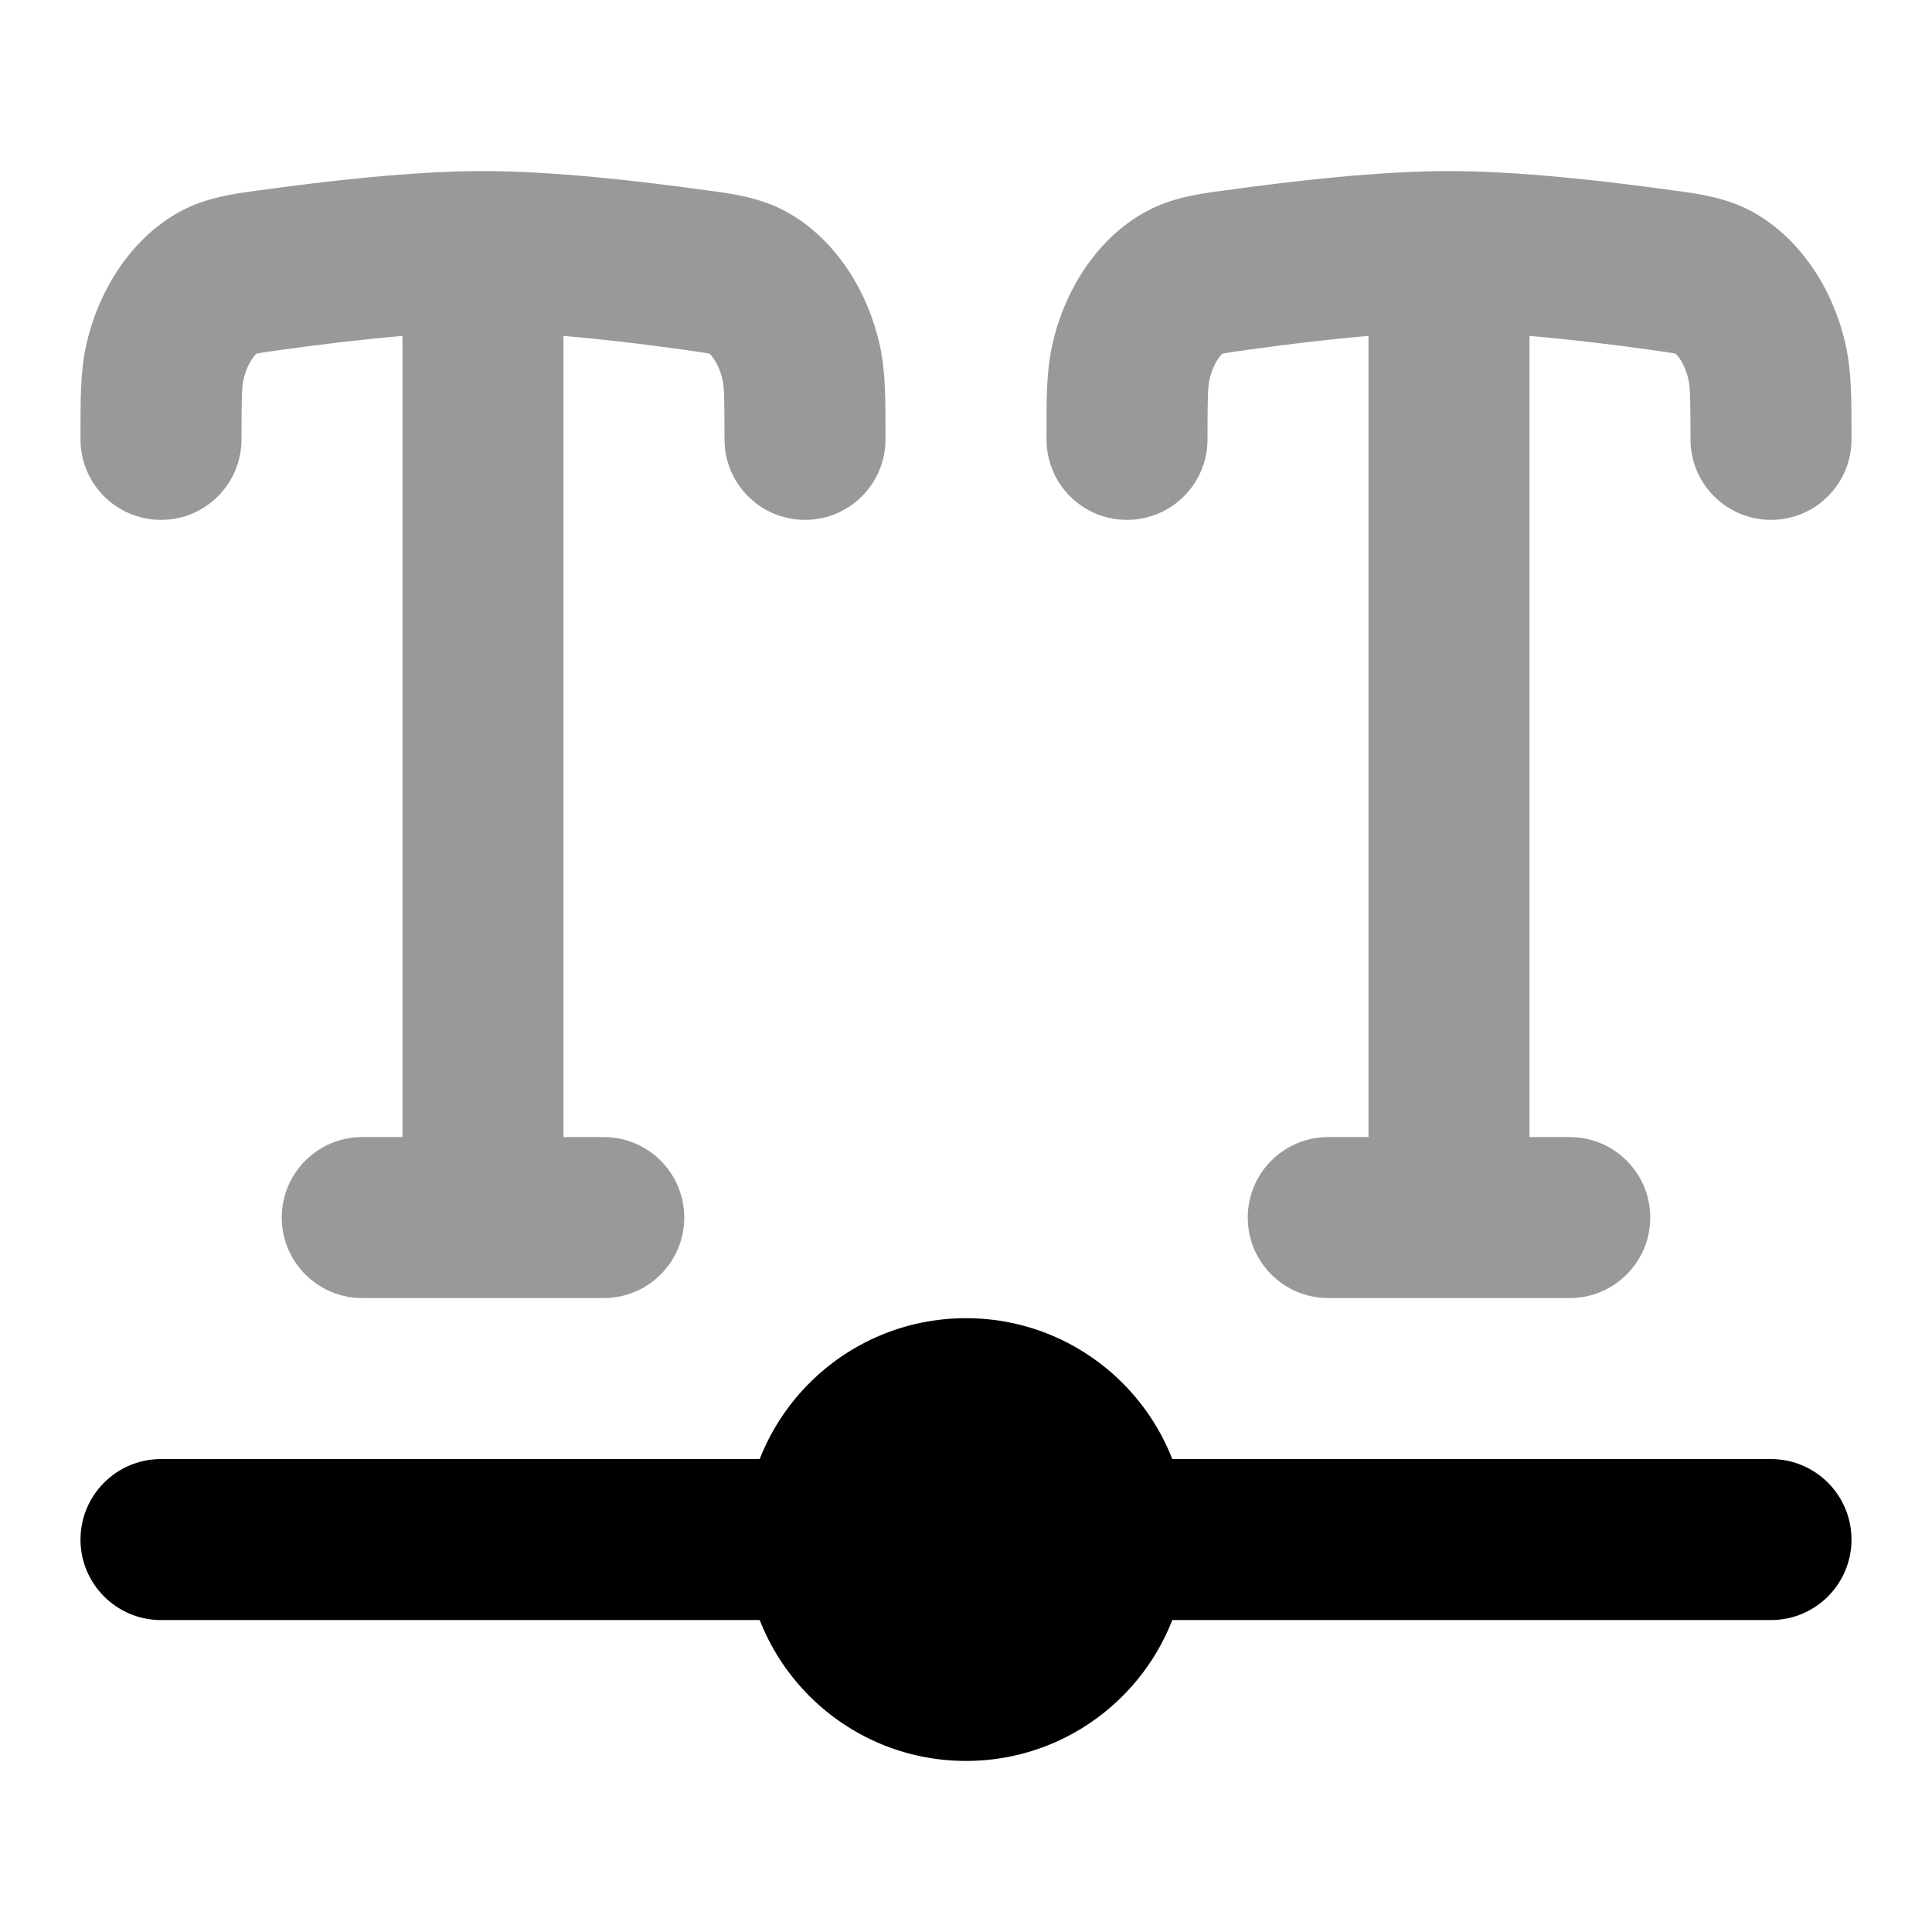 <svg width="24" height="24" viewBox="0 0 24 24" xmlns="http://www.w3.org/2000/svg">
<path opacity="0.4" fill-rule="evenodd" clip-rule="evenodd" d="M5 4.173C4.504 4.215 3.983 4.278 3.516 4.343C3.428 4.355 3.361 4.364 3.303 4.373C3.246 4.382 3.209 4.389 3.184 4.394C3.172 4.406 3.153 4.427 3.13 4.461C3.087 4.526 3.046 4.617 3.024 4.722C3.005 4.806 3 4.922 3 5.458C3 6.011 2.552 6.458 2 6.458C1.448 6.458 1 6.011 1 5.458C1 5.43 1 5.401 1 5.373C1 4.969 0.999 4.622 1.068 4.301C1.208 3.653 1.596 2.983 2.227 2.633C2.549 2.455 2.903 2.407 3.169 2.371C3.194 2.368 3.217 2.365 3.24 2.362C4.059 2.248 5.134 2.125 6 2.125C6.866 2.125 7.941 2.248 8.76 2.362C8.783 2.365 8.806 2.368 8.831 2.371C9.097 2.407 9.451 2.455 9.773 2.633C10.404 2.983 10.792 3.653 10.932 4.301C11.001 4.622 11 4.969 11 5.373C11 5.401 11 5.43 11 5.458C11 6.011 10.552 6.458 10 6.458C9.448 6.458 9 6.011 9 5.458C9 4.922 8.995 4.806 8.976 4.722C8.954 4.617 8.913 4.526 8.87 4.461C8.847 4.427 8.828 4.406 8.816 4.394C8.791 4.389 8.754 4.382 8.697 4.373C8.639 4.364 8.572 4.355 8.484 4.343C8.017 4.278 7.496 4.215 7 4.173V14.125H7.5C8.052 14.125 8.5 14.573 8.5 15.125C8.5 15.677 8.052 16.125 7.5 16.125H4.5C3.948 16.125 3.5 15.677 3.5 15.125C3.5 14.573 3.948 14.125 4.5 14.125H5V4.173Z" fill="currentColor"/>
<path opacity="0.4" fill-rule="evenodd" clip-rule="evenodd" d="M17 4.173C16.504 4.215 15.983 4.278 15.516 4.343C15.428 4.355 15.361 4.364 15.303 4.373C15.246 4.382 15.209 4.389 15.184 4.394C15.172 4.406 15.152 4.427 15.13 4.461C15.086 4.526 15.046 4.617 15.024 4.722C15.005 4.806 15 4.922 15 5.458C15 6.011 14.552 6.458 14 6.458C13.447 6.458 13 6.011 13 5.458C13 5.43 13 5.401 13 5.373C12.999 4.969 12.999 4.622 13.068 4.301C13.207 3.653 13.595 2.983 14.227 2.633C14.549 2.455 14.903 2.407 15.169 2.371C15.194 2.368 15.217 2.365 15.24 2.362C16.058 2.248 17.134 2.125 18 2.125C18.866 2.125 19.941 2.248 20.759 2.362C20.782 2.365 20.806 2.368 20.831 2.371C21.096 2.407 21.451 2.455 21.773 2.633C22.404 2.983 22.792 3.653 22.931 4.301C23 4.622 23 4.969 23 5.373C23 5.401 23 5.43 23 5.458C23 6.011 22.552 6.458 22 6.458C21.448 6.458 21 6.011 21 5.458C21 4.922 20.994 4.806 20.976 4.722C20.953 4.617 20.913 4.526 20.87 4.461C20.847 4.427 20.828 4.406 20.816 4.394C20.79 4.389 20.754 4.382 20.697 4.373C20.639 4.364 20.572 4.355 20.484 4.343C20.017 4.278 19.495 4.215 19 4.173V14.125H19.5C20.052 14.125 20.5 14.573 20.5 15.125C20.5 15.677 20.052 16.125 19.5 16.125H16.5C15.947 16.125 15.5 15.677 15.5 15.125C15.5 14.573 15.947 14.125 16.5 14.125H17V4.173Z" fill="currentColor"/>
<path fill-rule="evenodd" clip-rule="evenodd" d="M1 19.125C1 18.573 1.448 18.125 2 18.125H10C10.552 18.125 11 18.573 11 19.125C11 19.677 10.552 20.125 10 20.125H2C1.448 20.125 1 19.677 1 19.125Z" fill="currentColor"/>
<path fill-rule="evenodd" clip-rule="evenodd" d="M13 19.125C13 18.573 13.448 18.125 14 18.125L22 18.125C22.552 18.125 23 18.573 23 19.125C23 19.677 22.552 20.125 22 20.125L14 20.125C13.448 20.125 13 19.677 13 19.125Z" fill="currentColor"/>
<path d="M9.25 19.125C9.25 17.606 10.481 16.375 12 16.375C13.519 16.375 14.75 17.606 14.75 19.125C14.75 20.644 13.519 21.875 12 21.875C10.481 21.875 9.25 20.644 9.25 19.125Z" fill="currentColor"/>
</svg>

